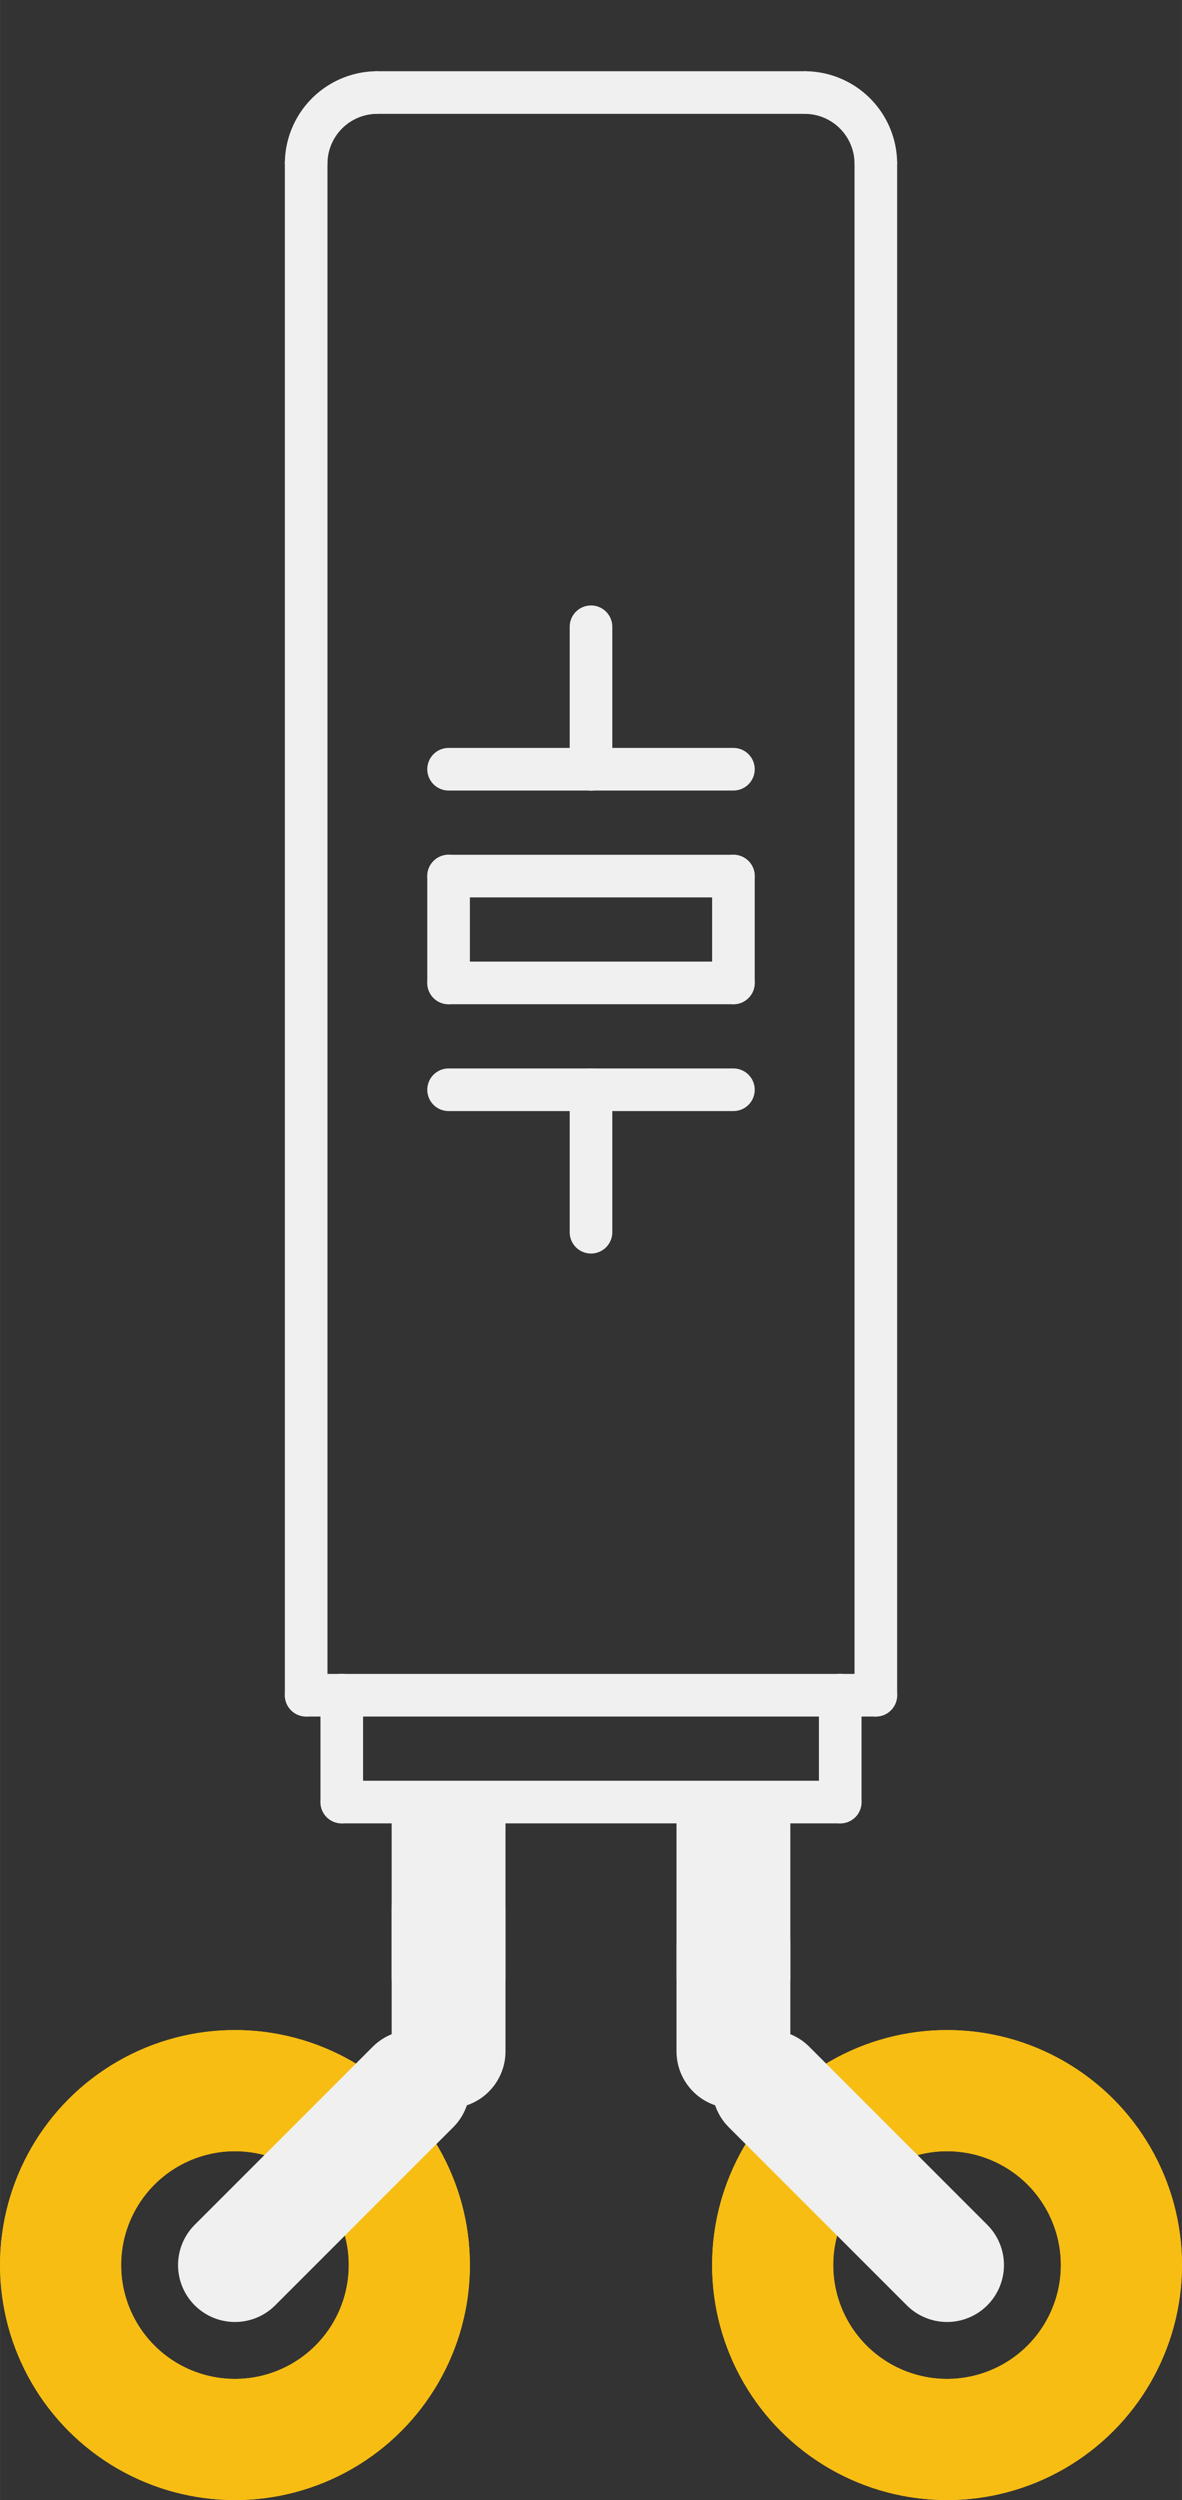 <?xml version='1.0' encoding='UTF-8' standalone='no'?>
<!-- Created with Fritzing (http://www.fritzing.org/) -->
<svg xmlns:svg='http://www.w3.org/2000/svg' xmlns='http://www.w3.org/2000/svg' version='1.2' baseProfile='tiny' x='0in' y='0in' width='0.166in' height='0.351in' viewBox='0 0 4.216 8.915' >
<rect x="0" y="0" width="4.216" height="8.915" fill="#333333" stroke="none"/>
<g id='copper1'>
<circle id='connector0pin' connectorname='1' cx='0.838' cy='8.077' r='0.622' stroke='#F7BD13' stroke-width='0.432' fill='none' />
<circle id='connector1pin' connectorname='2' cx='3.378' cy='8.077' r='0.622' stroke='#F7BD13' stroke-width='0.432' fill='none' />
<g id='copper0'>
<circle id='connector0pin' connectorname='1' cx='0.838' cy='8.077' r='0.622' stroke='#F7BD13' stroke-width='0.432' fill='none' />
<circle id='connector1pin' connectorname='2' cx='3.378' cy='8.077' r='0.622' stroke='#F7BD13' stroke-width='0.432' fill='none' />
</g>
</g>
<g id='silkscreen'>
<line x1='1.219' y1='6.426' x2='2.997' y2='6.426' stroke='#f0f0f0' stroke-width='0.152' stroke-linecap='round'/>
<path fill='none' d='M2.87,0.33 A0.254,0.254 0 0 1 3.124,0.584' stroke-width='0.152' stroke='#f0f0f0' />
<path fill='none' d='M1.092,0.584 A0.254,0.254 0 0 1 1.346,0.33' stroke-width='0.152' stroke='#f0f0f0' />
<line x1='1.346' y1='0.33' x2='2.87' y2='0.33' stroke='#f0f0f0' stroke-width='0.152' stroke-linecap='round'/>
<line x1='2.997' y1='6.426' x2='2.997' y2='6.045' stroke='#f0f0f0' stroke-width='0.152' stroke-linecap='round'/>
<line x1='3.124' y1='6.045' x2='3.124' y2='0.584' stroke='#f0f0f0' stroke-width='0.152' stroke-linecap='round'/>
<line x1='1.219' y1='6.426' x2='1.219' y2='6.045' stroke='#f0f0f0' stroke-width='0.152' stroke-linecap='round'/>
<line x1='1.092' y1='6.045' x2='1.219' y2='6.045' stroke='#f0f0f0' stroke-width='0.152' stroke-linecap='round'/>
<line x1='1.092' y1='6.045' x2='1.092' y2='0.584' stroke='#f0f0f0' stroke-width='0.152' stroke-linecap='round'/>
<line x1='2.616' y1='7.315' x2='2.616' y2='6.934' stroke='#f0f0f0' stroke-width='0.406' stroke-linecap='round'/>
<line x1='1.6' y1='7.315' x2='1.6' y2='6.807' stroke='#f0f0f0' stroke-width='0.406' stroke-linecap='round'/>
<line x1='2.743' y1='7.442' x2='3.378' y2='8.077' stroke='#f0f0f0' stroke-width='0.406' stroke-linecap='round'/>
<line x1='1.473' y1='7.442' x2='0.838' y2='8.077' stroke='#f0f0f0' stroke-width='0.406' stroke-linecap='round'/>
<line x1='1.6' y1='3.124' x2='1.6' y2='3.505' stroke='#f0f0f0' stroke-width='0.152' stroke-linecap='round'/>
<line x1='2.616' y1='3.505' x2='1.6' y2='3.505' stroke='#f0f0f0' stroke-width='0.152' stroke-linecap='round'/>
<line x1='2.616' y1='3.505' x2='2.616' y2='3.124' stroke='#f0f0f0' stroke-width='0.152' stroke-linecap='round'/>
<line x1='1.6' y1='3.124' x2='2.616' y2='3.124' stroke='#f0f0f0' stroke-width='0.152' stroke-linecap='round'/>
<line x1='1.6' y1='2.743' x2='2.108' y2='2.743' stroke='#f0f0f0' stroke-width='0.152' stroke-linecap='round'/>
<line x1='1.6' y1='3.886' x2='2.108' y2='3.886' stroke='#f0f0f0' stroke-width='0.152' stroke-linecap='round'/>
<line x1='2.108' y1='3.886' x2='2.108' y2='4.394' stroke='#f0f0f0' stroke-width='0.152' stroke-linecap='round'/>
<line x1='2.108' y1='3.886' x2='2.616' y2='3.886' stroke='#f0f0f0' stroke-width='0.152' stroke-linecap='round'/>
<line x1='2.108' y1='2.743' x2='2.108' y2='2.235' stroke='#f0f0f0' stroke-width='0.152' stroke-linecap='round'/>
<line x1='2.108' y1='2.743' x2='2.616' y2='2.743' stroke='#f0f0f0' stroke-width='0.152' stroke-linecap='round'/>
<line x1='3.124' y1='6.045' x2='2.997' y2='6.045' stroke='#f0f0f0' stroke-width='0.152' stroke-linecap='round'/>
<line x1='2.997' y1='6.045' x2='1.219' y2='6.045' stroke='#f0f0f0' stroke-width='0.152' stroke-linecap='round'/>
<rect x='2.413' y='6.477' width='0.406' height='0.584' stroke='none' stroke-width='0' fill='#f0f0f0' stroke-linecap='round'/>
<rect x='1.397' y='6.477' width='0.406' height='0.584' stroke='none' stroke-width='0' fill='#f0f0f0' stroke-linecap='round'/>
</g>
</svg>